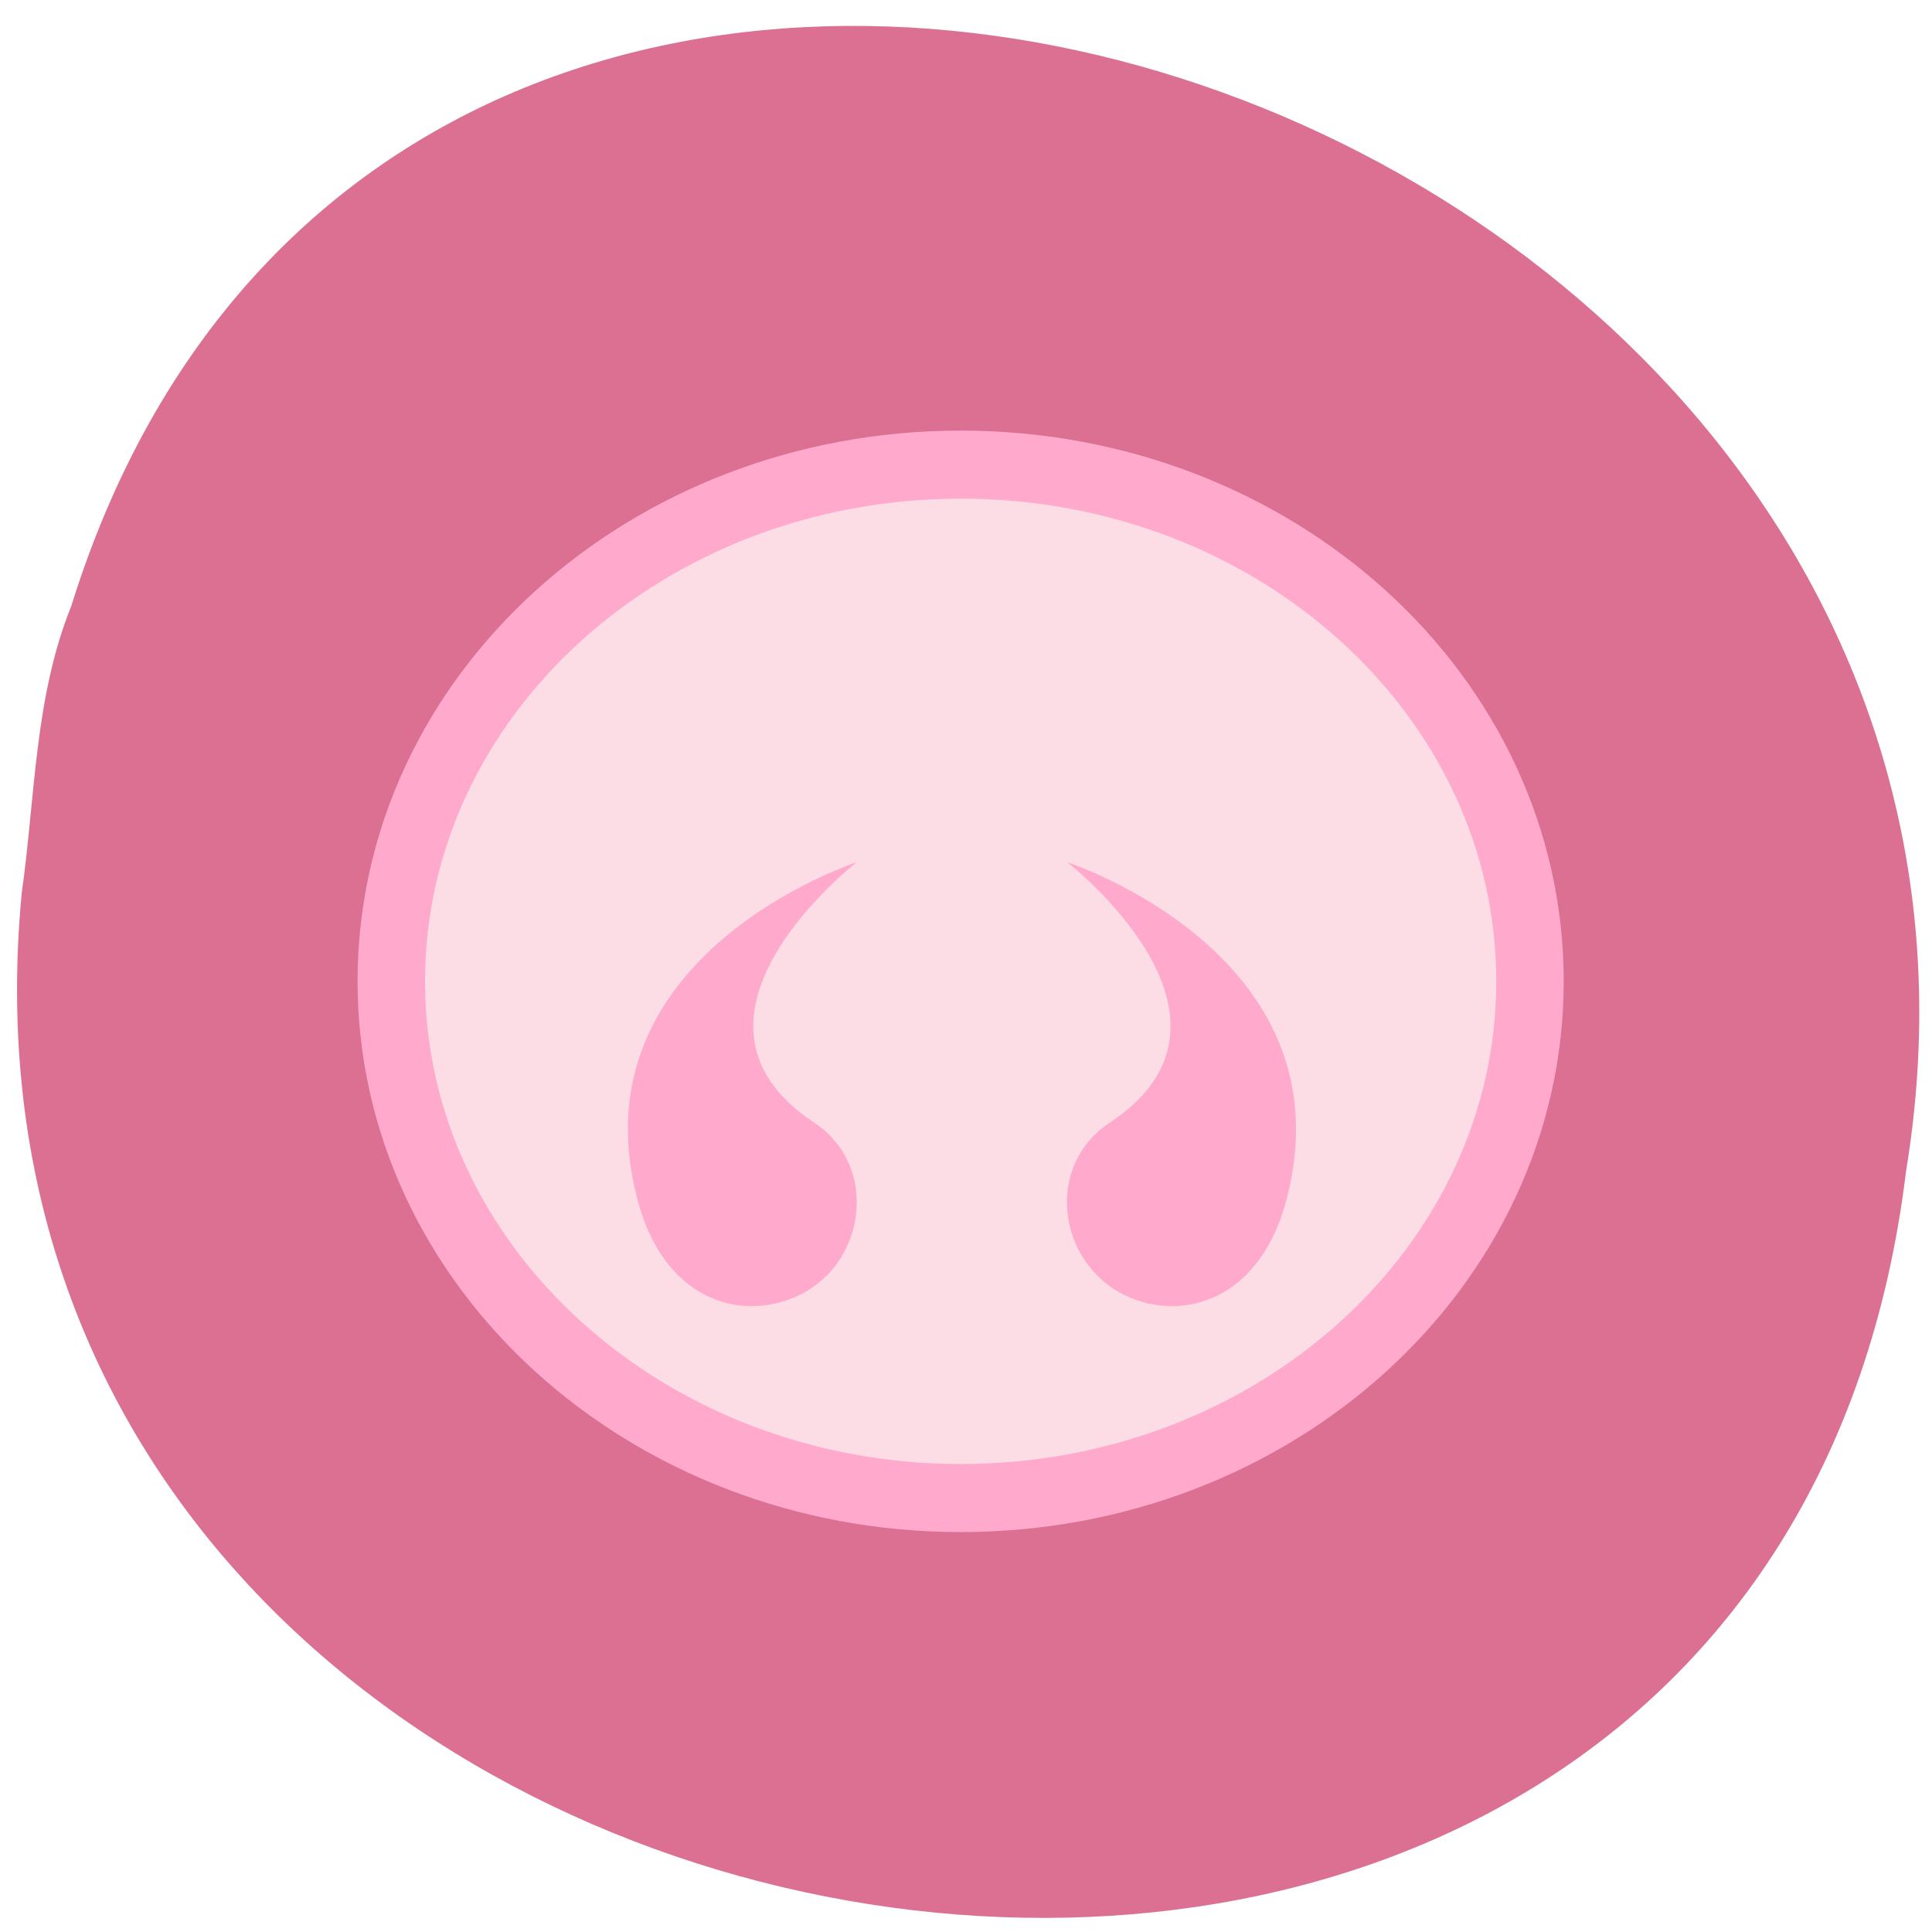 <svg xmlns="http://www.w3.org/2000/svg" viewBox="0 0 16 16"><path d="m 0.18 7.395 c -0.91 9.504 14.418 12.06 15.605 2.305 c 1.477 -8.977 -12.418 -13.598 -15.195 -4.68 c -0.305 0.754 -0.297 1.578 -0.41 2.375" fill="#db7093"/><path d="m 44.765 26 c 0 -10.323 -9.295 -18.686 -20.771 -18.686 c -11.459 0 -20.771 8.364 -20.771 18.686 c 0 10.306 9.312 18.686 20.771 18.686 c 11.476 0 20.771 -8.381 20.771 -18.686" transform="matrix(0.227 0 0 0.229 2.509 2.173)" fill="#fcdde5" stroke="#fac" stroke-width="2.462"/><g fill="#fac"><path d="m 8.84 7.141 c 0 0 2.344 0.762 1.816 2.789 c -0.273 1.039 -1.172 1.047 -1.578 0.625 c -0.34 -0.352 -0.34 -0.961 0.113 -1.258 c 1.309 -0.867 -0.352 -2.156 -0.352 -2.156"/><path d="m 7.094 7.141 c 0 0 -2.348 0.762 -1.816 2.789 c 0.27 1.039 1.168 1.047 1.578 0.625 c 0.336 -0.352 0.336 -0.961 -0.113 -1.258 c -1.313 -0.867 0.352 -2.156 0.352 -2.156"/></g></svg>